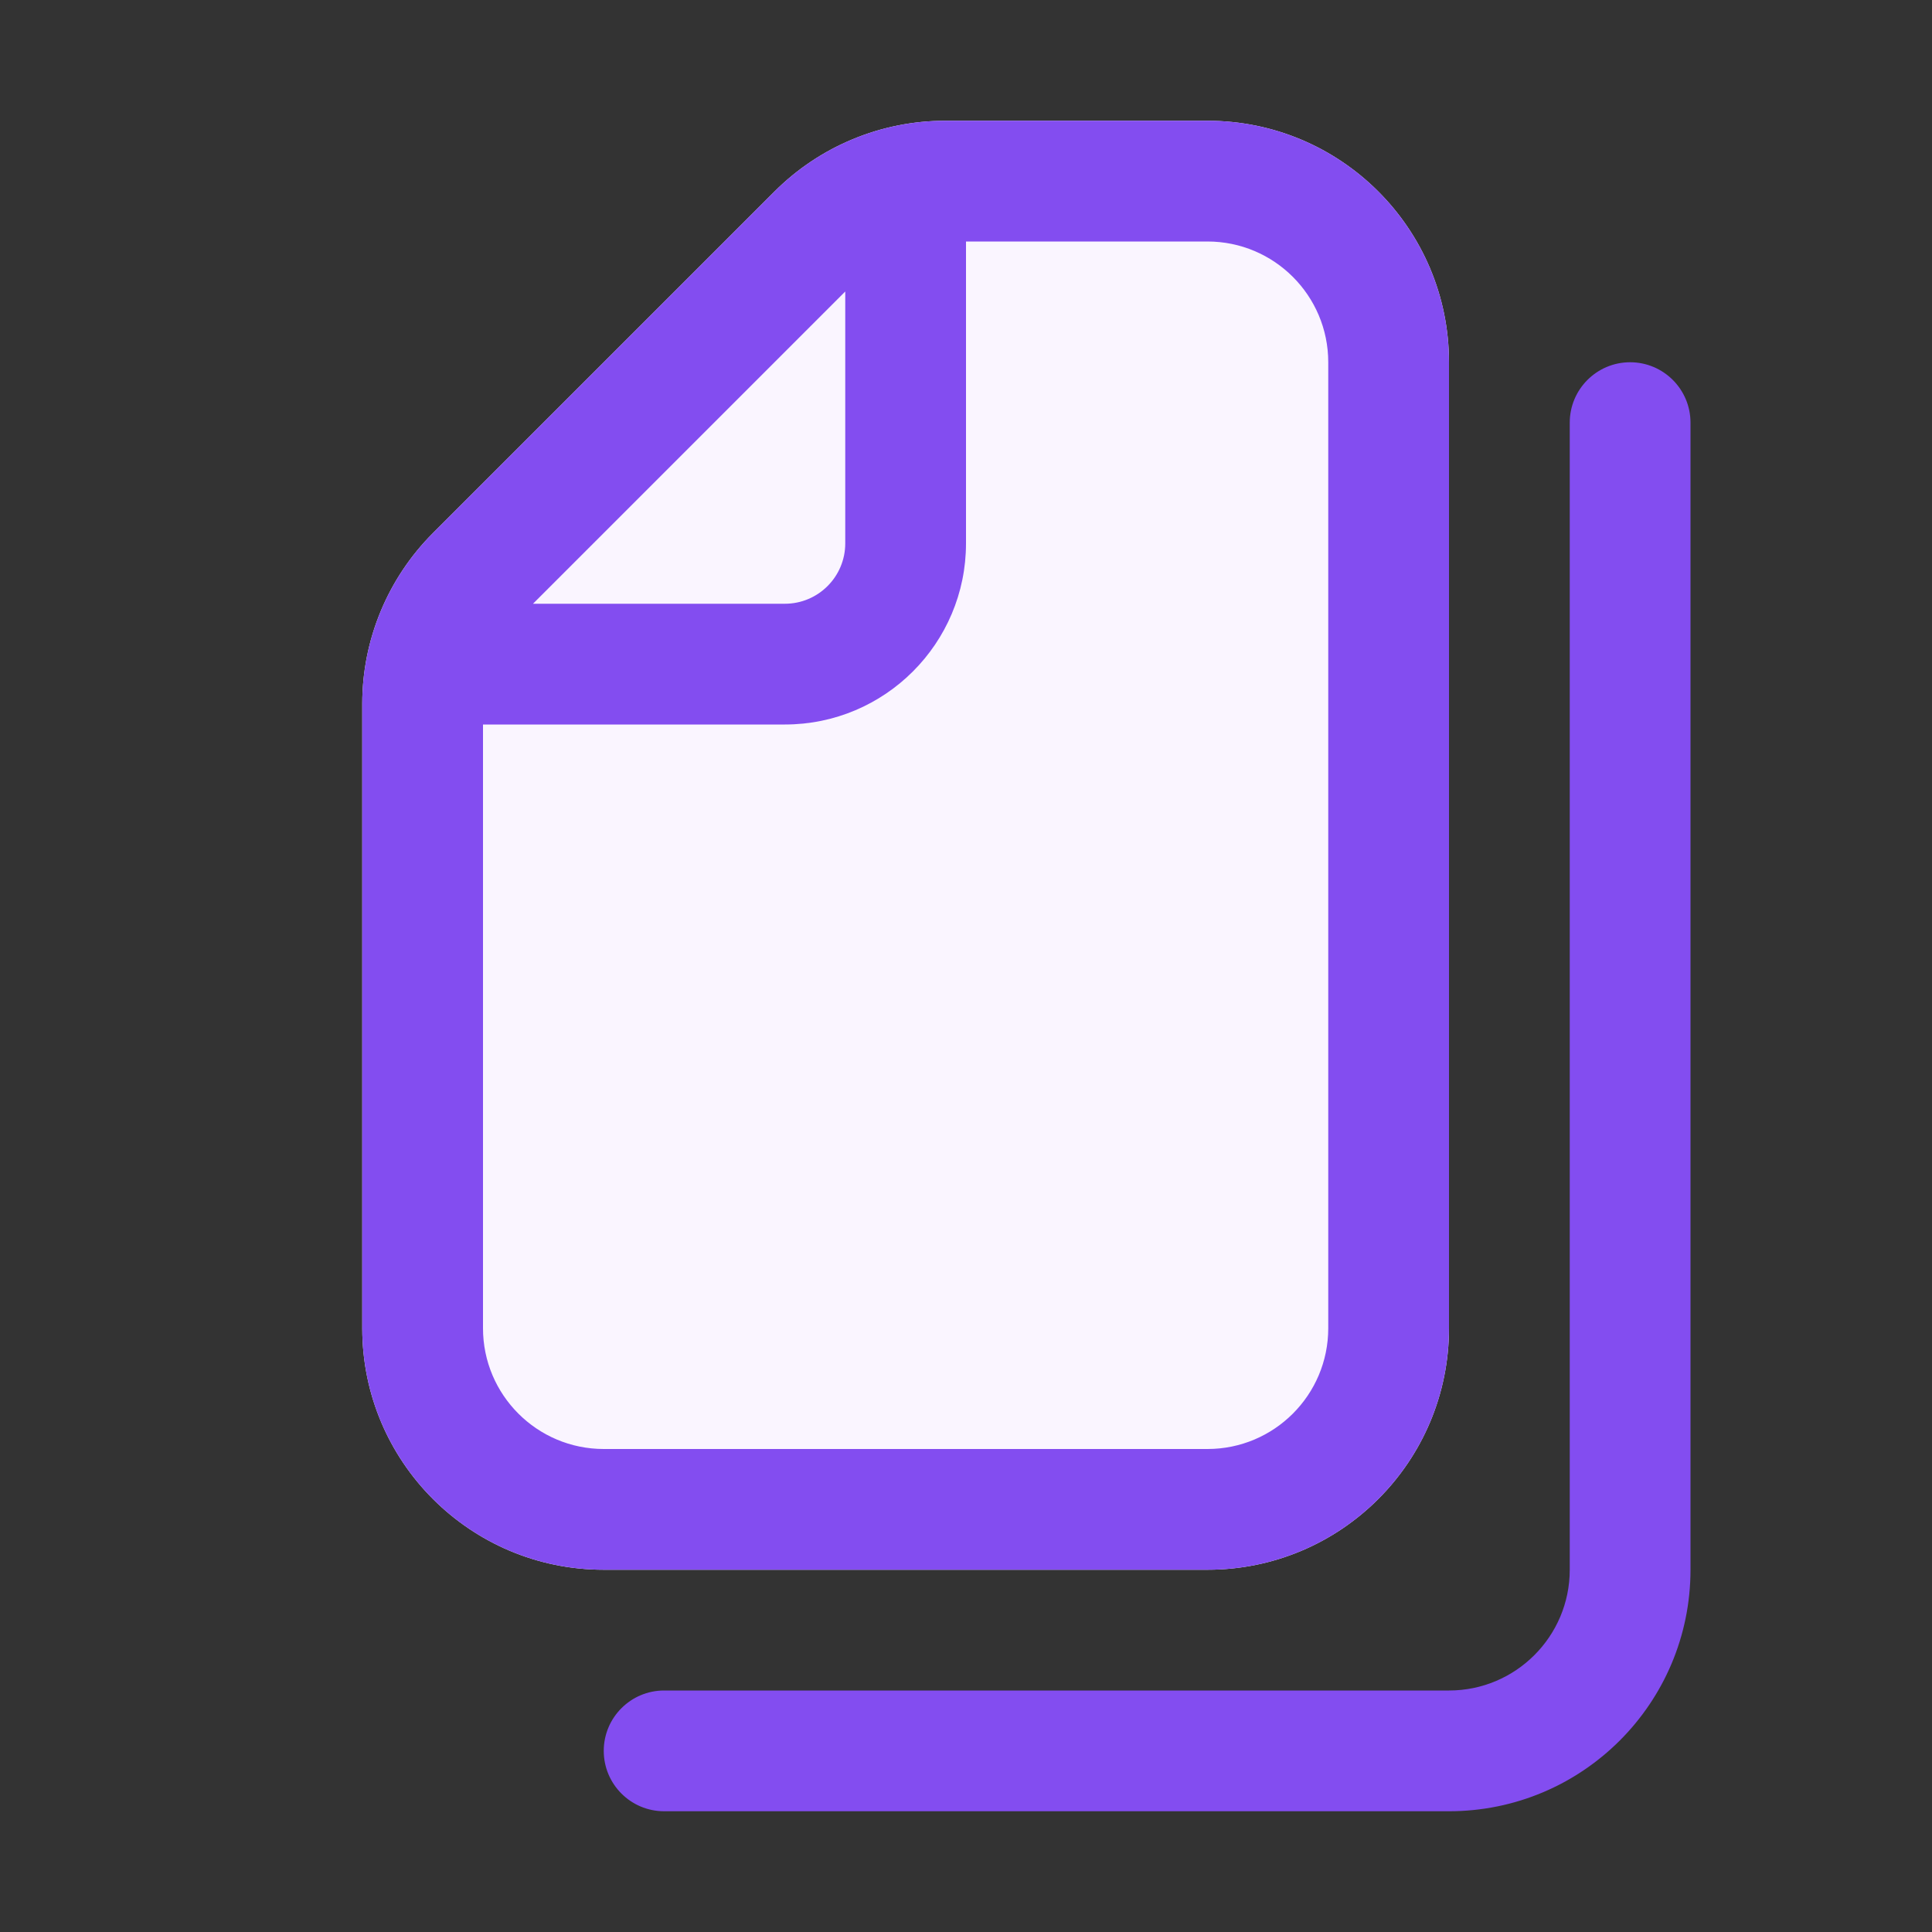 <svg width="16" height="16" viewBox="0 0 16 16" fill="none" xmlns="http://www.w3.org/2000/svg">
<rect x="0" y="0" width="16" height="16" fill="#333333" stroke="none"/>
<path d="M3 5.828V11C3 12.105 3.895 13 5 13H10C11.105 13 12 12.105 12 11V3C12 1.895 11.105 1 10 1H7.828C7.298 1 6.789 1.211 6.414 1.586L3.586 4.414C3.211 4.789 3 5.298 3 5.828Z" fill="#FAF5FF"/>
<path fill-rule="evenodd" clip-rule="evenodd" d="M3 11V5.828C3 5.298 3.211 4.789 3.586 4.414L6.414 1.586C6.789 1.211 7.298 1 7.828 1H10C11.105 1 12 1.895 12 3V11C12 12.105 11.105 13 10 13H5C3.895 13 3 12.105 3 11ZM4 6V11C4 11.552 4.448 12 5 12H10C10.552 12 11 11.552 11 11V3C11 2.448 10.552 2 10 2H8V4.5C8 5.328 7.328 6 6.5 6H4ZM4.414 5L7 2.414V4.5C7 4.776 6.776 5 6.5 5H4.414Z" fill="#834DF0"/>
<path d="M14 3.5C14 3.224 13.776 3 13.5 3C13.224 3 13 3.224 13 3.5V13C13 13.552 12.552 14 12 14H5.5C5.224 14 5 14.224 5 14.5C5 14.776 5.224 15 5.5 15H12C13.105 15 14 14.105 14 13V3.5Z" fill="#834DF0"/>
</svg>
